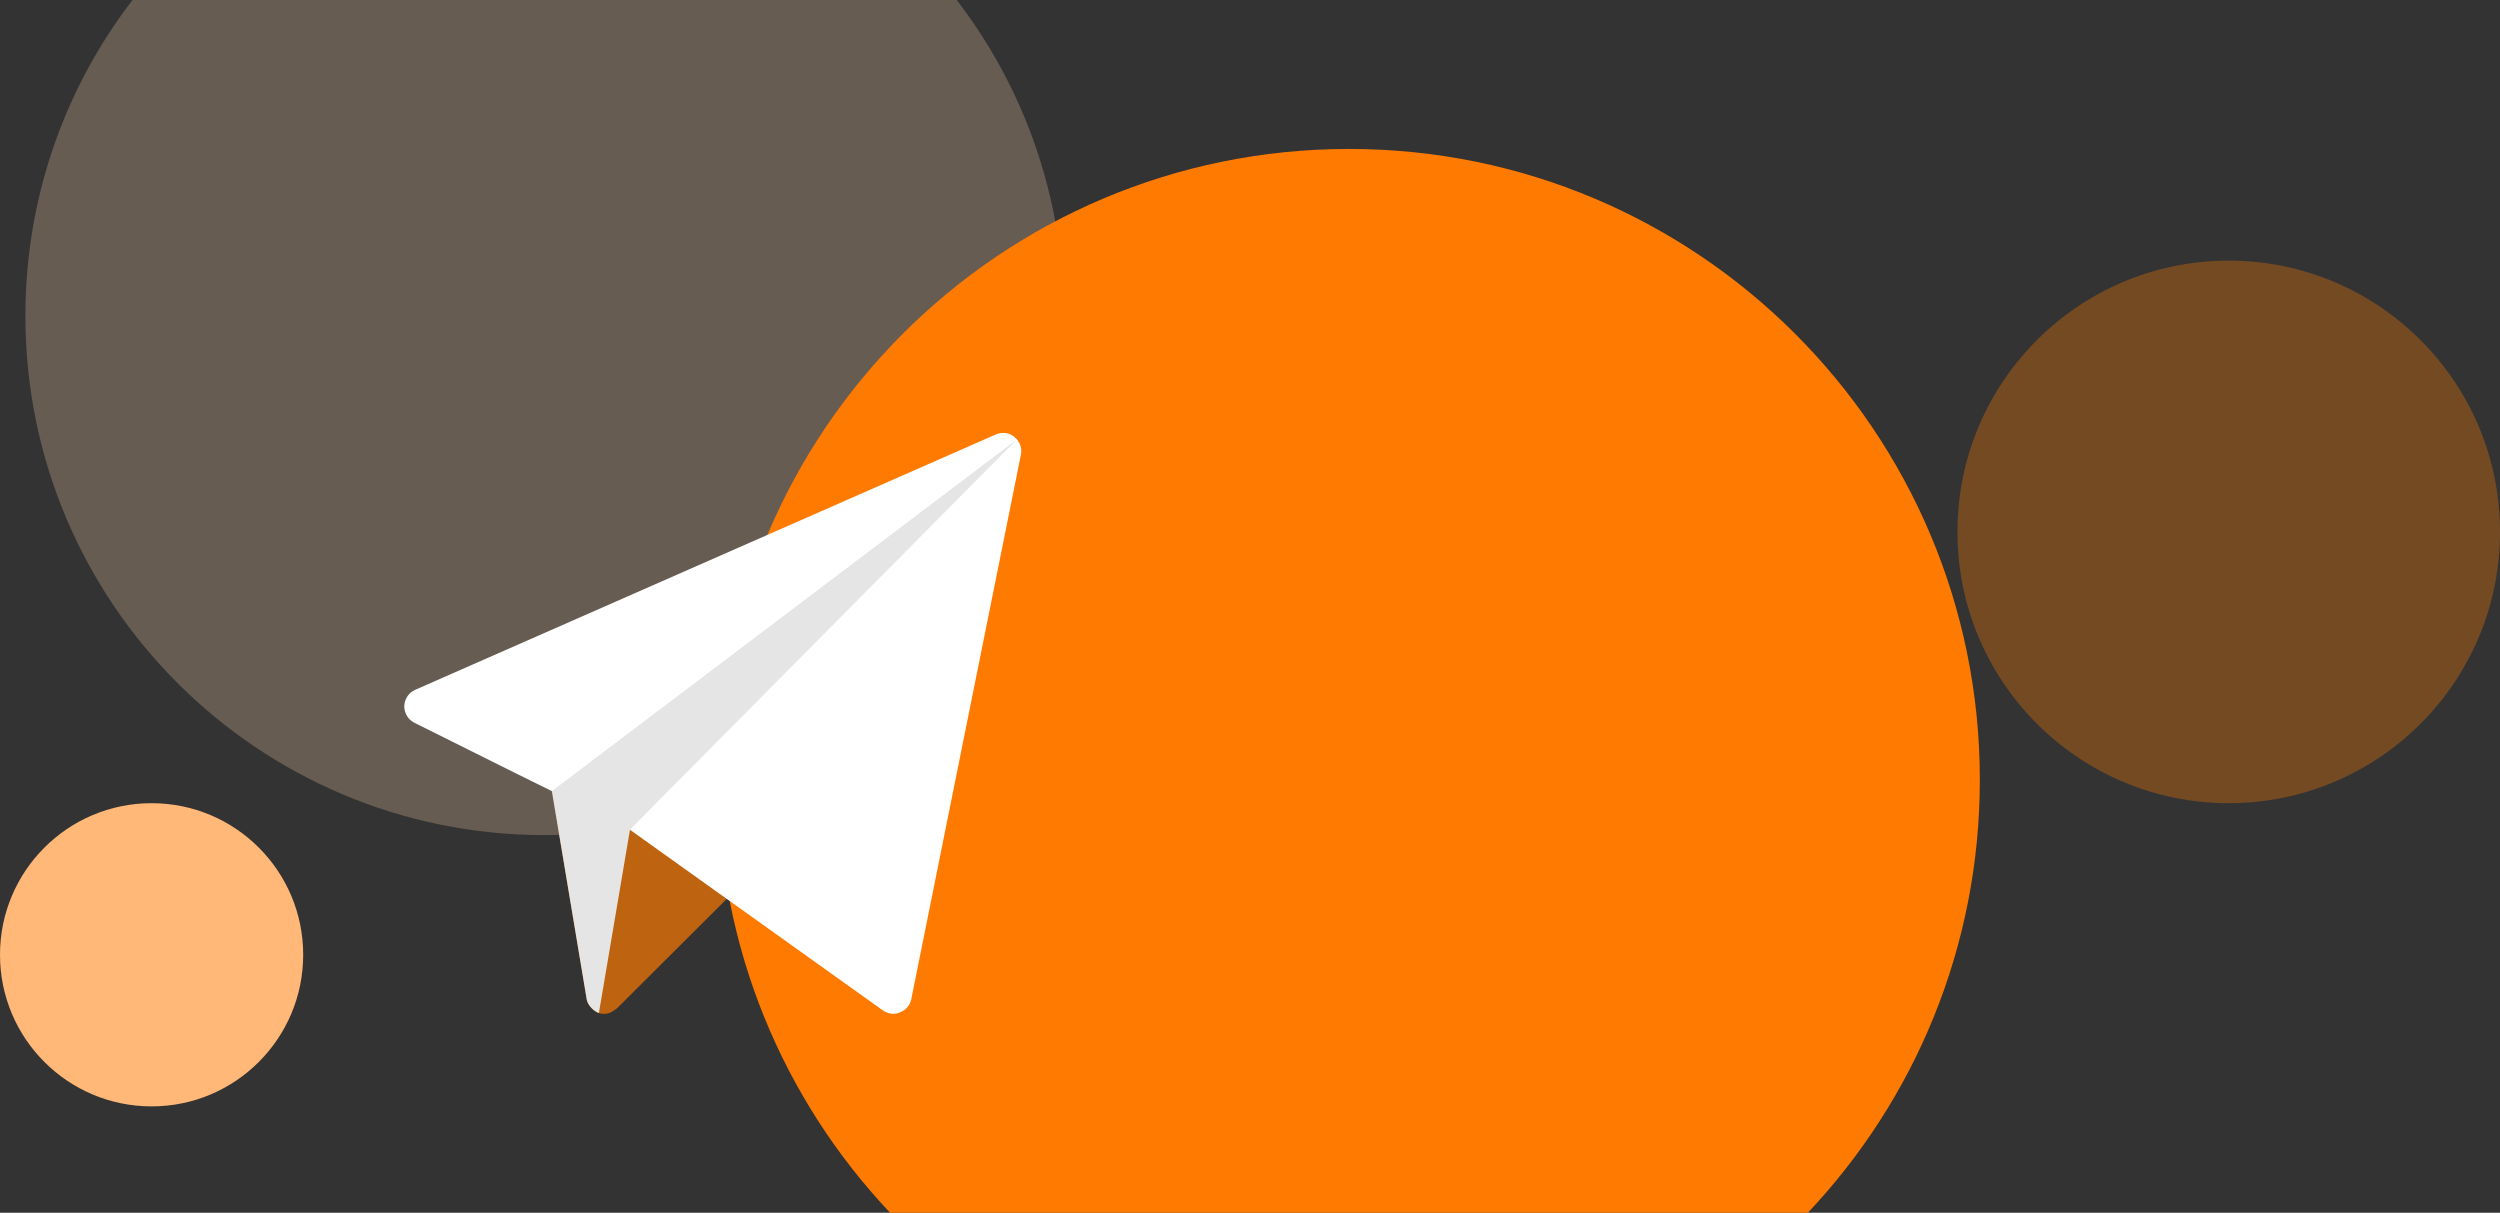 <svg width="470" height="228" viewBox="0 0 470 228" fill="none" xmlns="http://www.w3.org/2000/svg">
<rect x="0" y="0" width="470" height="228" fill="#333333" stroke="none"/>
<path fill-rule="evenodd" clip-rule="evenodd" d="M24.911 0C12.281 16.452 4.774 37.043 4.774 59.387C4.774 113.297 48.477 157 102.387 157C156.297 157 200 113.297 200 59.387C200 37.043 192.493 16.452 179.863 0H24.911Z" fill="#FAD0A9" fill-opacity="0.26"/>
<circle cx="28.5" cy="179.5" r="28.5" fill="#FFB877"/>
<circle cx="419" cy="100" r="51" fill="#FF7A00" fill-opacity="0.32"/>
<path fill-rule="evenodd" clip-rule="evenodd" d="M339.871 228C359.919 206.76 372.209 178.117 372.209 146.605C372.209 81.101 319.108 28 253.605 28C188.101 28 135 81.101 135 146.605C135 178.117 147.29 206.76 167.338 228H339.871Z" fill="#FF7A00"/>
<g clip-path="url(#clip0)">
<path d="M138.69 166.938L115.988 189.572C115.309 189.98 114.425 191 112.59 190.456C111.638 190.116 110.483 189.028 110.279 187.805V187.737L103.754 148.723L109.055 144.713C109.742 145.115 122.843 152.798 122.037 152.325L138.69 162.113C139.981 163.472 139.981 165.579 138.69 166.938Z" fill="#FF7A00" fill-opacity="0.68"/>
<path d="M191.934 85.469L171.315 187.873C171.111 188.961 170.295 189.912 169.208 190.32C168.8 190.524 168.392 190.592 167.984 190.592C167.305 190.592 166.625 190.388 166.013 189.98C165.33 189.492 115.249 153.72 118.435 155.996C88.112 140.975 103.929 148.87 77.903 135.877C76.68 135.265 76 134.042 76 132.75C76.068 131.391 76.816 130.236 78.039 129.692L187.244 81.662C188.399 81.187 189.759 81.323 190.71 82.138C190.846 82.274 191.05 82.478 191.186 82.614C191.866 83.43 192.138 84.449 191.934 85.469Z" fill="white"/>
<path d="M191.186 82.614L122.037 152.326L118.435 155.996L112.59 190.456C111.639 190.116 110.483 189.028 110.279 187.805V187.737L103.754 148.723L109.056 144.713L191.186 82.614Z" fill="#E5E5E5"/>
</g>
<defs>
<clipPath id="clip0">
<rect width="116" height="116" fill="white" transform="translate(76 78)"/>
</clipPath>
</defs>
</svg>
